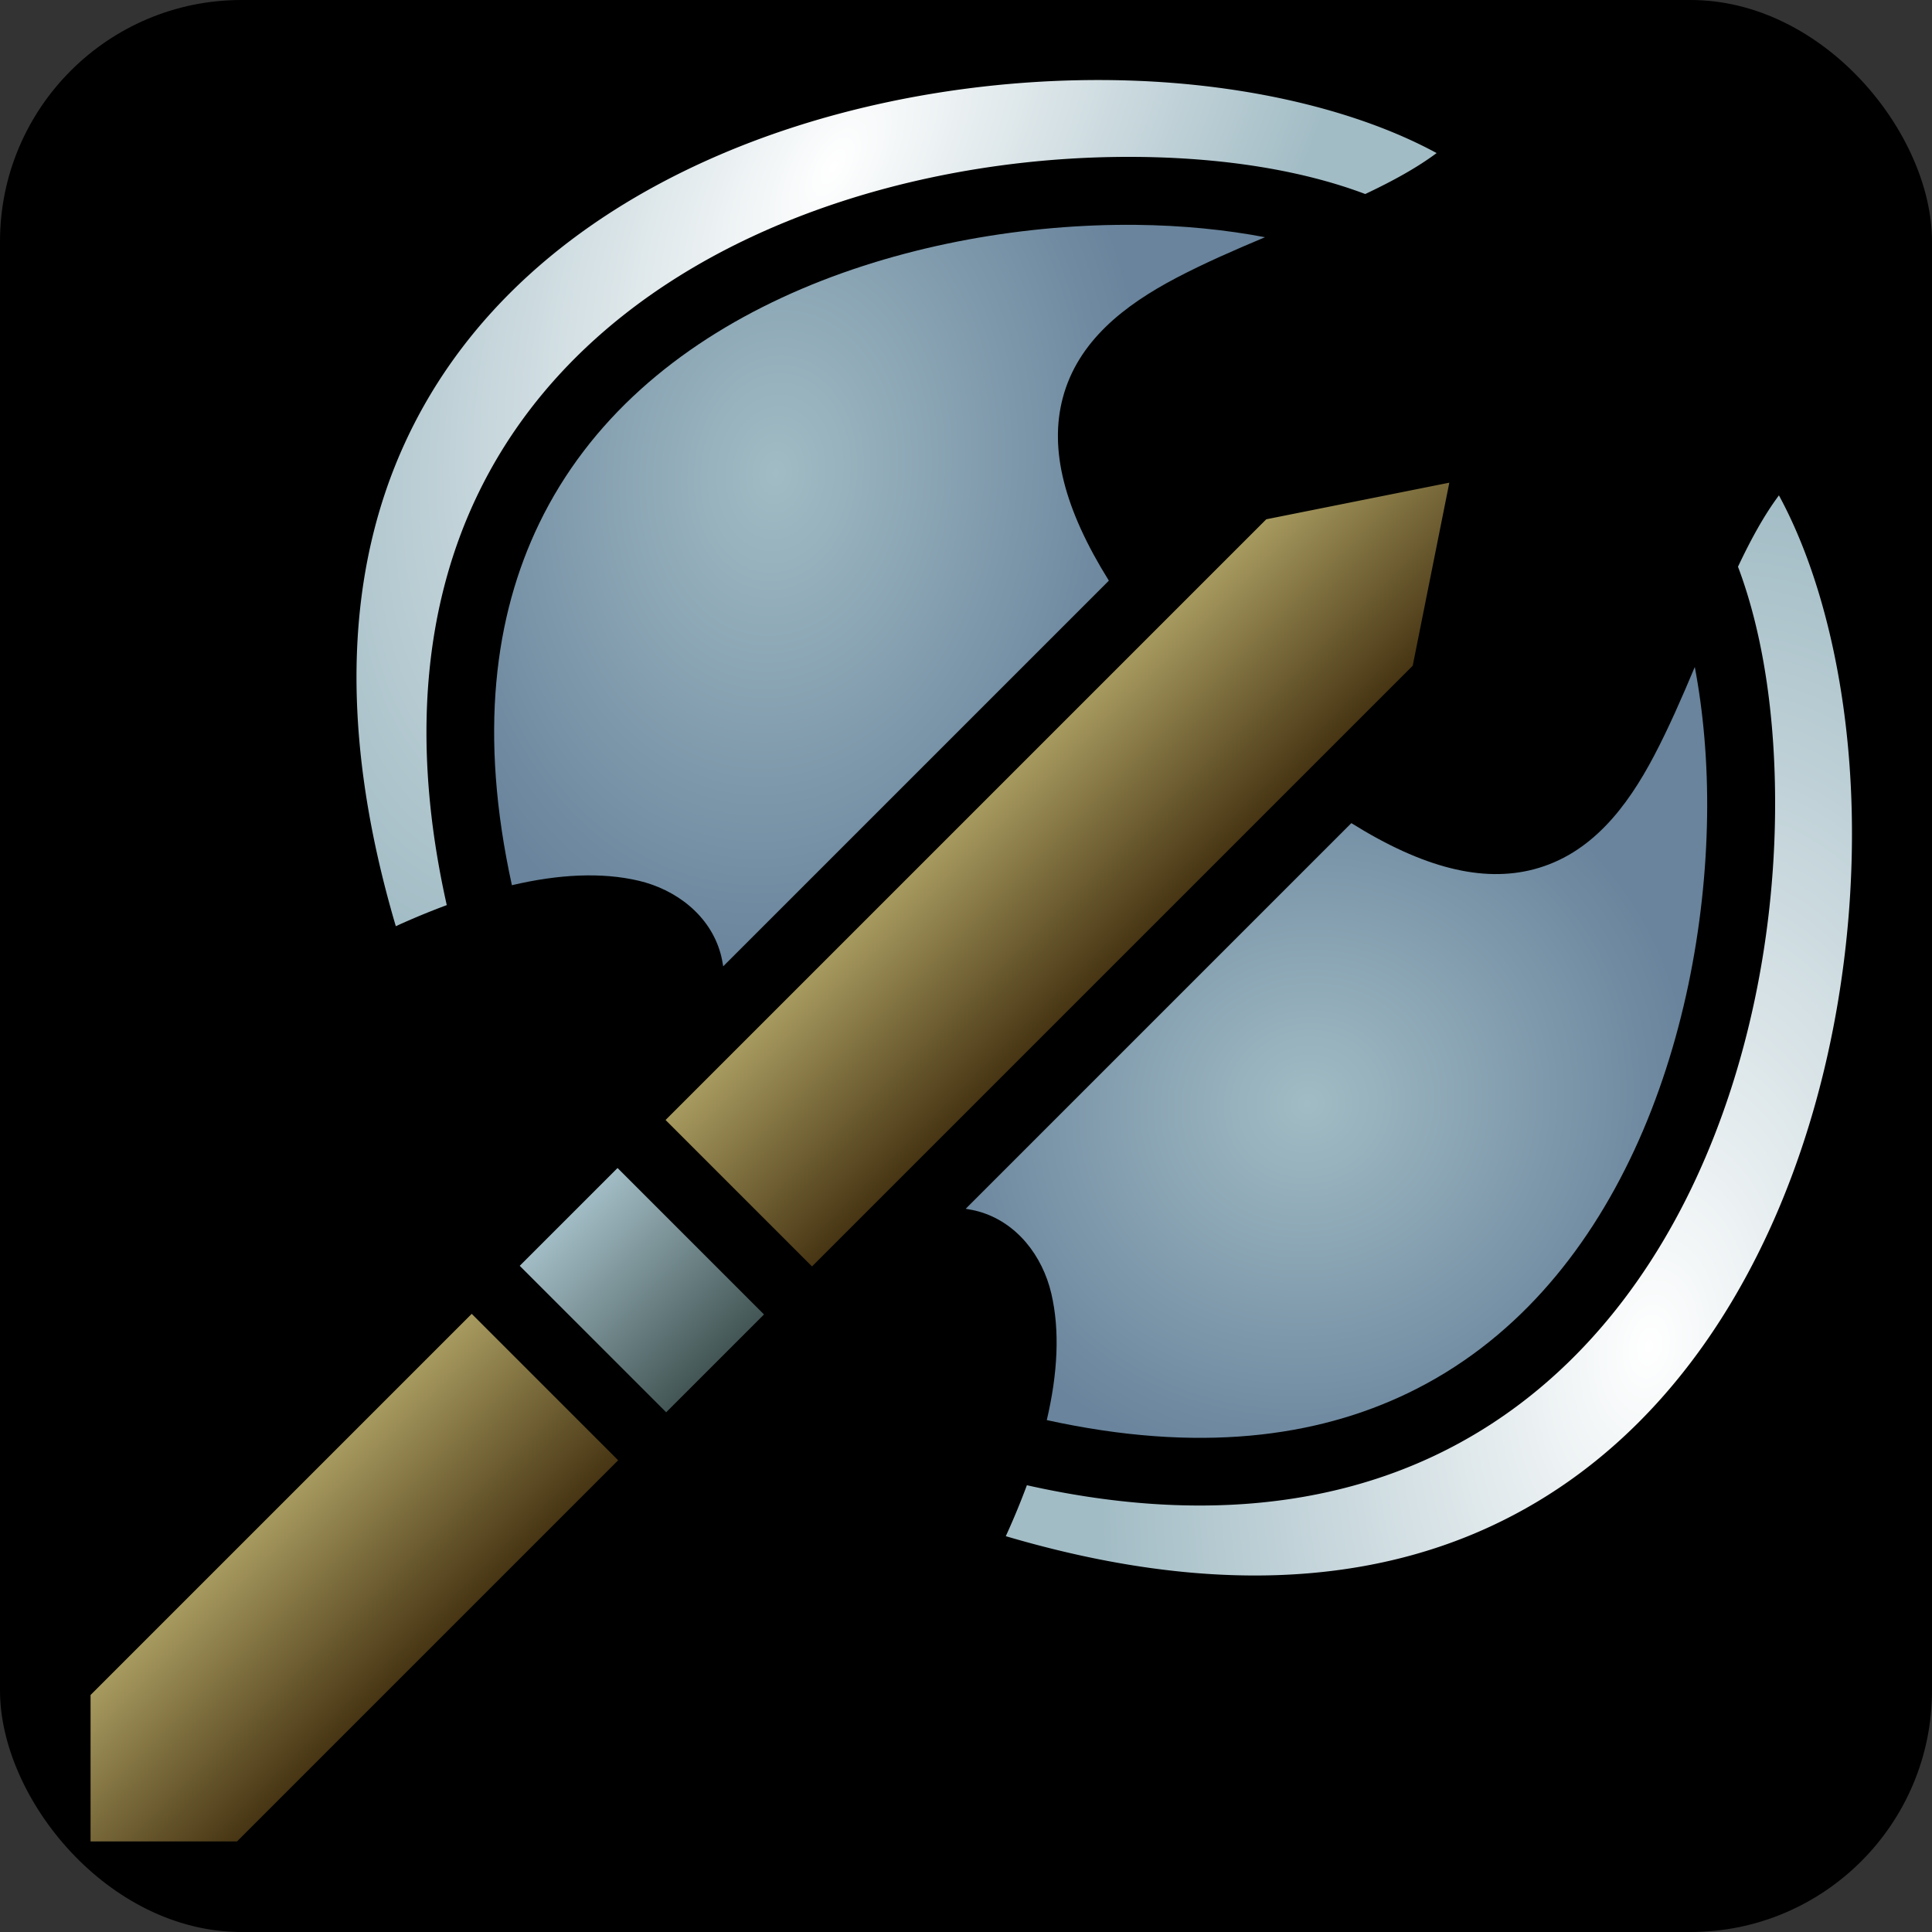<?xml version="1.0" encoding="UTF-8" standalone="no"?>
<svg
   xmlns:dc="http://purl.org/dc/elements/1.1/"
   xmlns:cc="http://creativecommons.org/ns#"
   xmlns:rdf="http://www.w3.org/1999/02/22-rdf-syntax-ns#"
   xmlns:svg="http://www.w3.org/2000/svg"
   xmlns="http://www.w3.org/2000/svg"
   xmlns:xlink="http://www.w3.org/1999/xlink"
   xmlns:sodipodi="http://sodipodi.sourceforge.net/DTD/sodipodi-0.dtd"
   xmlns:inkscape="http://www.inkscape.org/namespaces/inkscape"
   style="height: 45px; width: 45px;"
   viewBox="0 0 512 512"
   version="1.1"
   id="svg8"
   sodipodi:docname="weapon-warrior-uncommon.svg"
   inkscape:version="0.92.1 r15371">
  <rect x="0" y="0" width="512" height="512" fill="#333333" stroke="none"/>
  <defs
     id="defs12">
    <linearGradient
       inkscape:collect="always"
       id="linearGradient4558">
      <stop
         style="stop-color:#a79a5f;stop-opacity:1"
         offset="0"
         id="stop4554" />
      <stop
         style="stop-color:#473513;stop-opacity:1"
         offset="1"
         id="stop4556" />
    </linearGradient>
    <linearGradient
       inkscape:collect="always"
       id="linearGradient4541">
      <stop
         style="stop-color:#ffffff;stop-opacity:1;"
         offset="0"
         id="stop4537" />
      <stop
         style="stop-color:#a2bcc5;stop-opacity:1"
         offset="1"
         id="stop4539" />
    </linearGradient>
    <linearGradient
       inkscape:collect="always"
       id="linearGradient4533">
      <stop
         style="stop-color:#a2bcc5;stop-opacity:1;"
         offset="0"
         id="stop4529" />
      <stop
         style="stop-color:#69849c;stop-opacity:1"
         offset="1"
         id="stop4531" />
    </linearGradient>
    <linearGradient
       inkscape:collect="always"
       id="linearGradient4525">
      <stop
         style="stop-color:#a2bcc5;stop-opacity:1"
         offset="0"
         id="stop4521" />
      <stop
         style="stop-color:#69849c;stop-opacity:1"
         offset="1"
         id="stop4523" />
    </linearGradient>
    <linearGradient
       inkscape:collect="always"
       id="linearGradient4517">
      <stop
         style="stop-color:#a2bcc5;stop-opacity:1"
         offset="0"
         id="stop4513" />
      <stop
         style="stop-color:#435655;stop-opacity:1"
         offset="1"
         id="stop4515" />
    </linearGradient>
    <linearGradient
       inkscape:collect="always"
       id="linearGradient4501">
      <stop
         style="stop-color:#ffffff;stop-opacity:1;"
         offset="0"
         id="stop4497" />
      <stop
         style="stop-color:#a2bcc5;stop-opacity:1"
         offset="1"
         id="stop4499" />
    </linearGradient>
    <radialGradient
       inkscape:collect="always"
       xlink:href="#linearGradient4501"
       id="radialGradient4503"
       cx="220.905"
       cy="19.443"
       fx="220.905"
       fy="19.443"
       r="143.121"
       gradientTransform="matrix(-0.811,1.407,-0.679,-0.391,413.161,-259.052)"
       gradientUnits="userSpaceOnUse" />
    <linearGradient
       inkscape:collect="always"
       xlink:href="#linearGradient4517"
       id="linearGradient4519"
       x1="163.659"
       y1="309.535"
       x2="202.465"
       y2="348.342"
       gradientUnits="userSpaceOnUse" />
    <radialGradient
       inkscape:collect="always"
       xlink:href="#linearGradient4525"
       id="radialGradient4527"
       cx="205.564"
       cy="124.133"
       fx="205.564"
       fy="124.133"
       r="102.143"
       gradientTransform="matrix(-0.136,1.279,-0.957,-0.102,352.285,-124.91)"
       gradientUnits="userSpaceOnUse" />
    <radialGradient
       inkscape:collect="always"
       xlink:href="#linearGradient4533"
       id="radialGradient4535"
       cx="346.698"
       cy="292.106"
       fx="346.698"
       fy="292.106"
       r="98.251"
       gradientTransform="matrix(0.343,0.921,-0.974,0.363,512.147,-132.85)"
       gradientUnits="userSpaceOnUse" />
    <radialGradient
       inkscape:collect="always"
       xlink:href="#linearGradient4541"
       id="radialGradient4543"
       cx="437.208"
       cy="339.157"
       fx="437.208"
       fy="339.157"
       r="112.122"
       gradientTransform="matrix(0.305,-2.014,1.262,0.191,-124.288,1172.571)"
       gradientUnits="userSpaceOnUse" />
    <linearGradient
       inkscape:collect="always"
       xlink:href="#linearGradient4558"
       id="linearGradient4560"
       x1="176.385"
       y1="296.809"
       x2="215.191"
       y2="335.615"
       gradientUnits="userSpaceOnUse" />
  </defs>
  <sodipodi:namedview
     pagecolor="#ffffff"
     bordercolor="#666666"
     borderopacity="1"
     objecttolerance="10"
     gridtolerance="10"
     guidetolerance="10"
     inkscape:pageopacity="0"
     inkscape:pageshadow="2"
     inkscape:window-width="958"
     inkscape:window-height="1008"
     id="namedview10"
     showgrid="false"
     inkscape:zoom="0.35355339"
     inkscape:cx="389.97606"
     inkscape:cy="177.66644"
     inkscape:window-x="953"
     inkscape:window-y="0"
     inkscape:window-maximized="0"
     inkscape:current-layer="svg8" />
  <rect
     fill="#000"
     fill-opacity="1"
     height="512"
     width="512"
     rx="64"
     ry="64"
     id="rect2" />
  <path
     inkscape:connector-curvature="0"
     style="fill:url(#radialGradient4503);fill-opacity:1"
     d="m 292.736,21.215 c -2.334,-0.015 -4.68,0.001 -7.035,0.049 -32.975,0.664 -67.786,7.496 -98.318,21.232 -34.895,15.698 -64.057,40.163 -79.979,74.672 -15,32.512 -18.36,74.591 -2.508,128.285 a 201.433,201.433 0 0 1 13.502,-5.59 c -9.866,-43.961 -5.617,-80.245 8.301,-109.01 15.464,-31.958 42.464,-54.15 72.95,-68.302 30.484,-14.153 64.583,-20.494 95.738,-20.95 1.947,-0.028 3.882,-0.035 5.804,-0.019 22.847,0.186 43.814,3.494 60.614,9.836 7.12,-3.36 13.61,-6.894 18.914,-10.852 -20.447,-11.111 -49.38,-18.154 -81.016,-19.212 a 257.951,257.951 0 0 0 -6.967,-0.14 z"
     id="path4510" />
  <path
     inkscape:connector-curvature="0"
     style="fill:url(#radialGradient4527);fill-opacity:1"
     d="m 301.029,59.588 c -1.78,-0.019 -3.574,-0.015 -5.379,0.012 -28.88,0.421 -60.75,6.43 -88.421,19.277 -27.671,12.847 -51.013,32.303 -64.327,59.818 -11.852,24.495 -16.052,55.773 -7.242,95.895 12.372,-2.904 23.747,-3.494 33.565,-1.195 9.93,2.325 18.916,9.147 21.732,19.312 0.306,1.106 0.52,2.235 0.701,3.373 L 293.861,153.877 c -11.857,-18.99 -15.828,-34.784 -12.218,-48.416 4.005,-15.125 16.44,-24.638 30.048,-31.797 7.436,-3.912 15.487,-7.412 23.547,-10.8 -10.343,-1.974 -21.956,-3.15 -34.209,-3.276 z"
     id="path4508" />
  <path
     style="fill:url(#linearGradient4560);fill-opacity:1"
     d="M 384.086 127.914 L 335.578 137.615 L 176.385 296.809 L 215.191 335.615 L 374.385 176.42 L 384.086 127.914 z M 125.008 348.186 L 24 449.193 L 24 488 L 62.807 488 L 163.814 386.992 L 125.008 348.186 z "
     id="path4506" />
  <path
     inkscape:connector-curvature="0"
     style="fill:url(#radialGradient4543);fill-opacity:1"
     d="m 471.434,131.281 c -3.956,5.301 -7.489,11.788 -10.848,18.905 6.876,18.213 10.179,41.335 9.812,66.427 -0.455,31.155 -6.796,65.254 -20.949,95.739 -14.153,30.485 -36.344,57.485 -68.303,72.949 -28.764,13.918 -65.048,18.167 -109.01,8.3 a 201.436,201.436 0 0 1 -5.59,13.503 c 53.695,15.852 95.774,12.492 128.286,-2.508 34.51,-15.922 58.974,-45.084 74.672,-79.979 15.698,-34.894 22.379,-75.376 21.142,-112.32 -1.058,-31.637 -8.1,-60.569 -19.212,-81.016 z"
     id="path4504" />
  <path
     inkscape:connector-curvature="0"
     style="fill:url(#radialGradient4535);fill-opacity:1"
     d="m 449.137,176.761 c -3.39,8.06 -6.89,16.112 -10.801,23.548 -7.159,13.608 -16.672,26.043 -31.797,30.048 -13.632,3.61 -29.425,-0.361 -48.416,-12.218 L 255.92,320.342 c 1.138,0.181 2.267,0.395 3.373,0.701 10.165,2.816 16.987,11.802 19.312,21.732 2.3,9.818 1.709,21.193 -1.195,33.565 40.122,8.81 71.4,4.61 95.895,-7.242 27.515,-13.314 46.971,-36.656 59.818,-64.327 12.847,-27.67 18.856,-59.542 19.277,-88.421 0.208,-14.228 -1.004,-27.742 -3.263,-39.588 z"
     id="path4502" />
  <path
     inkscape:connector-curvature="0"
     style="fill:url(#linearGradient4519);fill-opacity:1"
     d="m 163.659,309.535 -25.925,25.922 38.809,38.809 25.922,-25.924 z"
     id="path4494" />
</svg>
